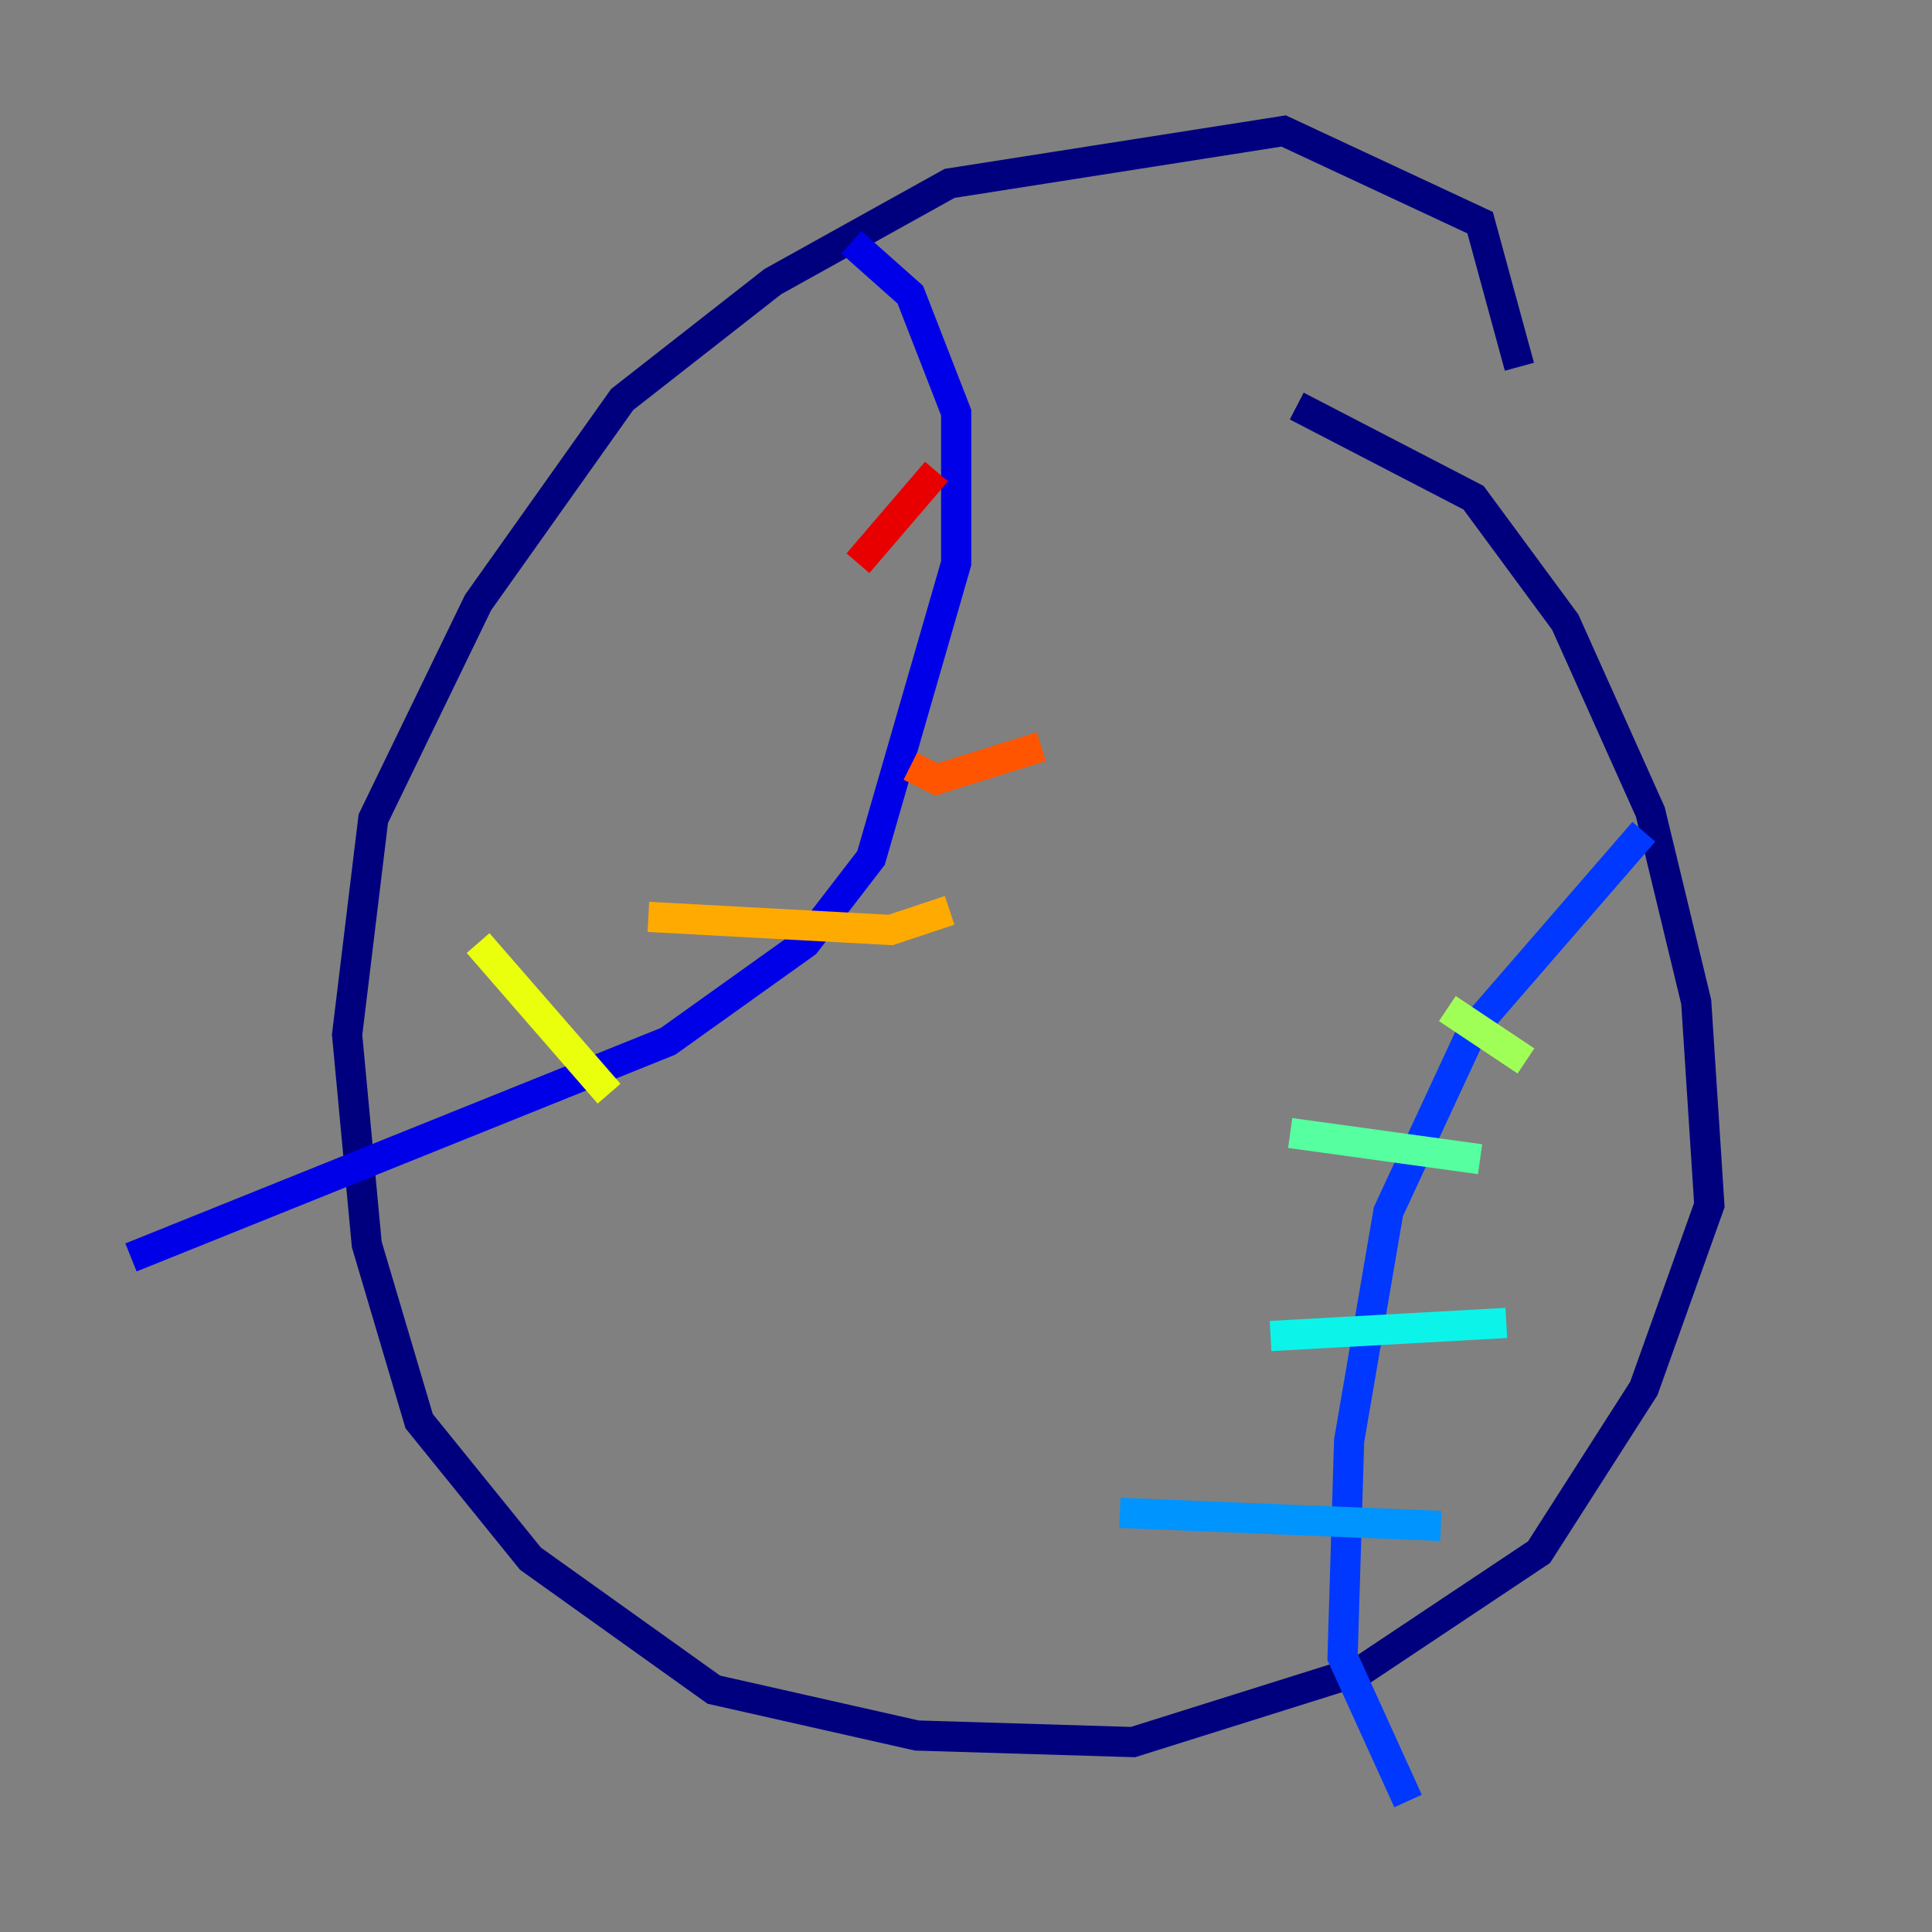 <?xml version="1.0" encoding="utf-8" ?>
<svg baseProfile="tiny" height="128" version="1.2" viewBox="0,0,128,128" width="128" xmlns="http://www.w3.org/2000/svg" xmlns:ev="http://www.w3.org/2001/xml-events" xmlns:xlink="http://www.w3.org/1999/xlink"><rect x="0" y="0" width="128" height="128" fill="#808080" stroke="none"/><defs /><polyline fill="none" points="100.664,24.298 98.061,14.752 85.044,8.678 62.915,12.149 51.2,18.658 41.22,26.468 31.675,39.919 24.732,54.237 22.997,68.556 24.298,82.441 27.77,94.156 35.146,103.268 47.295,111.946 60.746,114.983 75.064,115.417 90.251,110.644 101.966,102.834 108.909,91.986 113.248,79.837 112.38,66.386 109.342,53.803 103.702,41.22 97.627,32.976 85.912,26.902" stroke="#00007f" stroke-width="2" /><polyline fill="none" points="56.407,16.054 60.312,19.525 63.349,27.336 63.349,37.315 57.709,56.841 53.37,62.481 44.258,68.99 8.678,83.308" stroke="#0000e8" stroke-width="2" /><polyline fill="none" points="108.909,55.105 97.627,68.122 91.986,80.271 89.383,95.458 88.949,109.776 93.288,119.322" stroke="#0038ff" stroke-width="2" /><polyline fill="none" points="74.197,100.231 95.458,101.098" stroke="#0094ff" stroke-width="2" /><polyline fill="none" points="84.176,88.515 99.797,87.647" stroke="#0cf4ea" stroke-width="2" /><polyline fill="none" points="85.478,75.064 98.061,76.8" stroke="#56ffa0" stroke-width="2" /><polyline fill="none" points="95.891,66.82 101.098,70.291" stroke="#a0ff56" stroke-width="2" /><polyline fill="none" points="31.675,62.481 40.352,72.461" stroke="#eaff0c" stroke-width="2" /><polyline fill="none" points="42.956,60.746 59.01,61.614 62.915,60.312" stroke="#ffaa00" stroke-width="2" /><polyline fill="none" points="60.312,50.766 62.047,51.634 68.99,49.464" stroke="#ff5500" stroke-width="2" /><polyline fill="none" points="56.841,37.315 62.047,31.241" stroke="#e80000" stroke-width="2" /><polyline fill="none" points="62.915,25.6 62.915,25.6" stroke="#7f0000" stroke-width="2" /></svg>